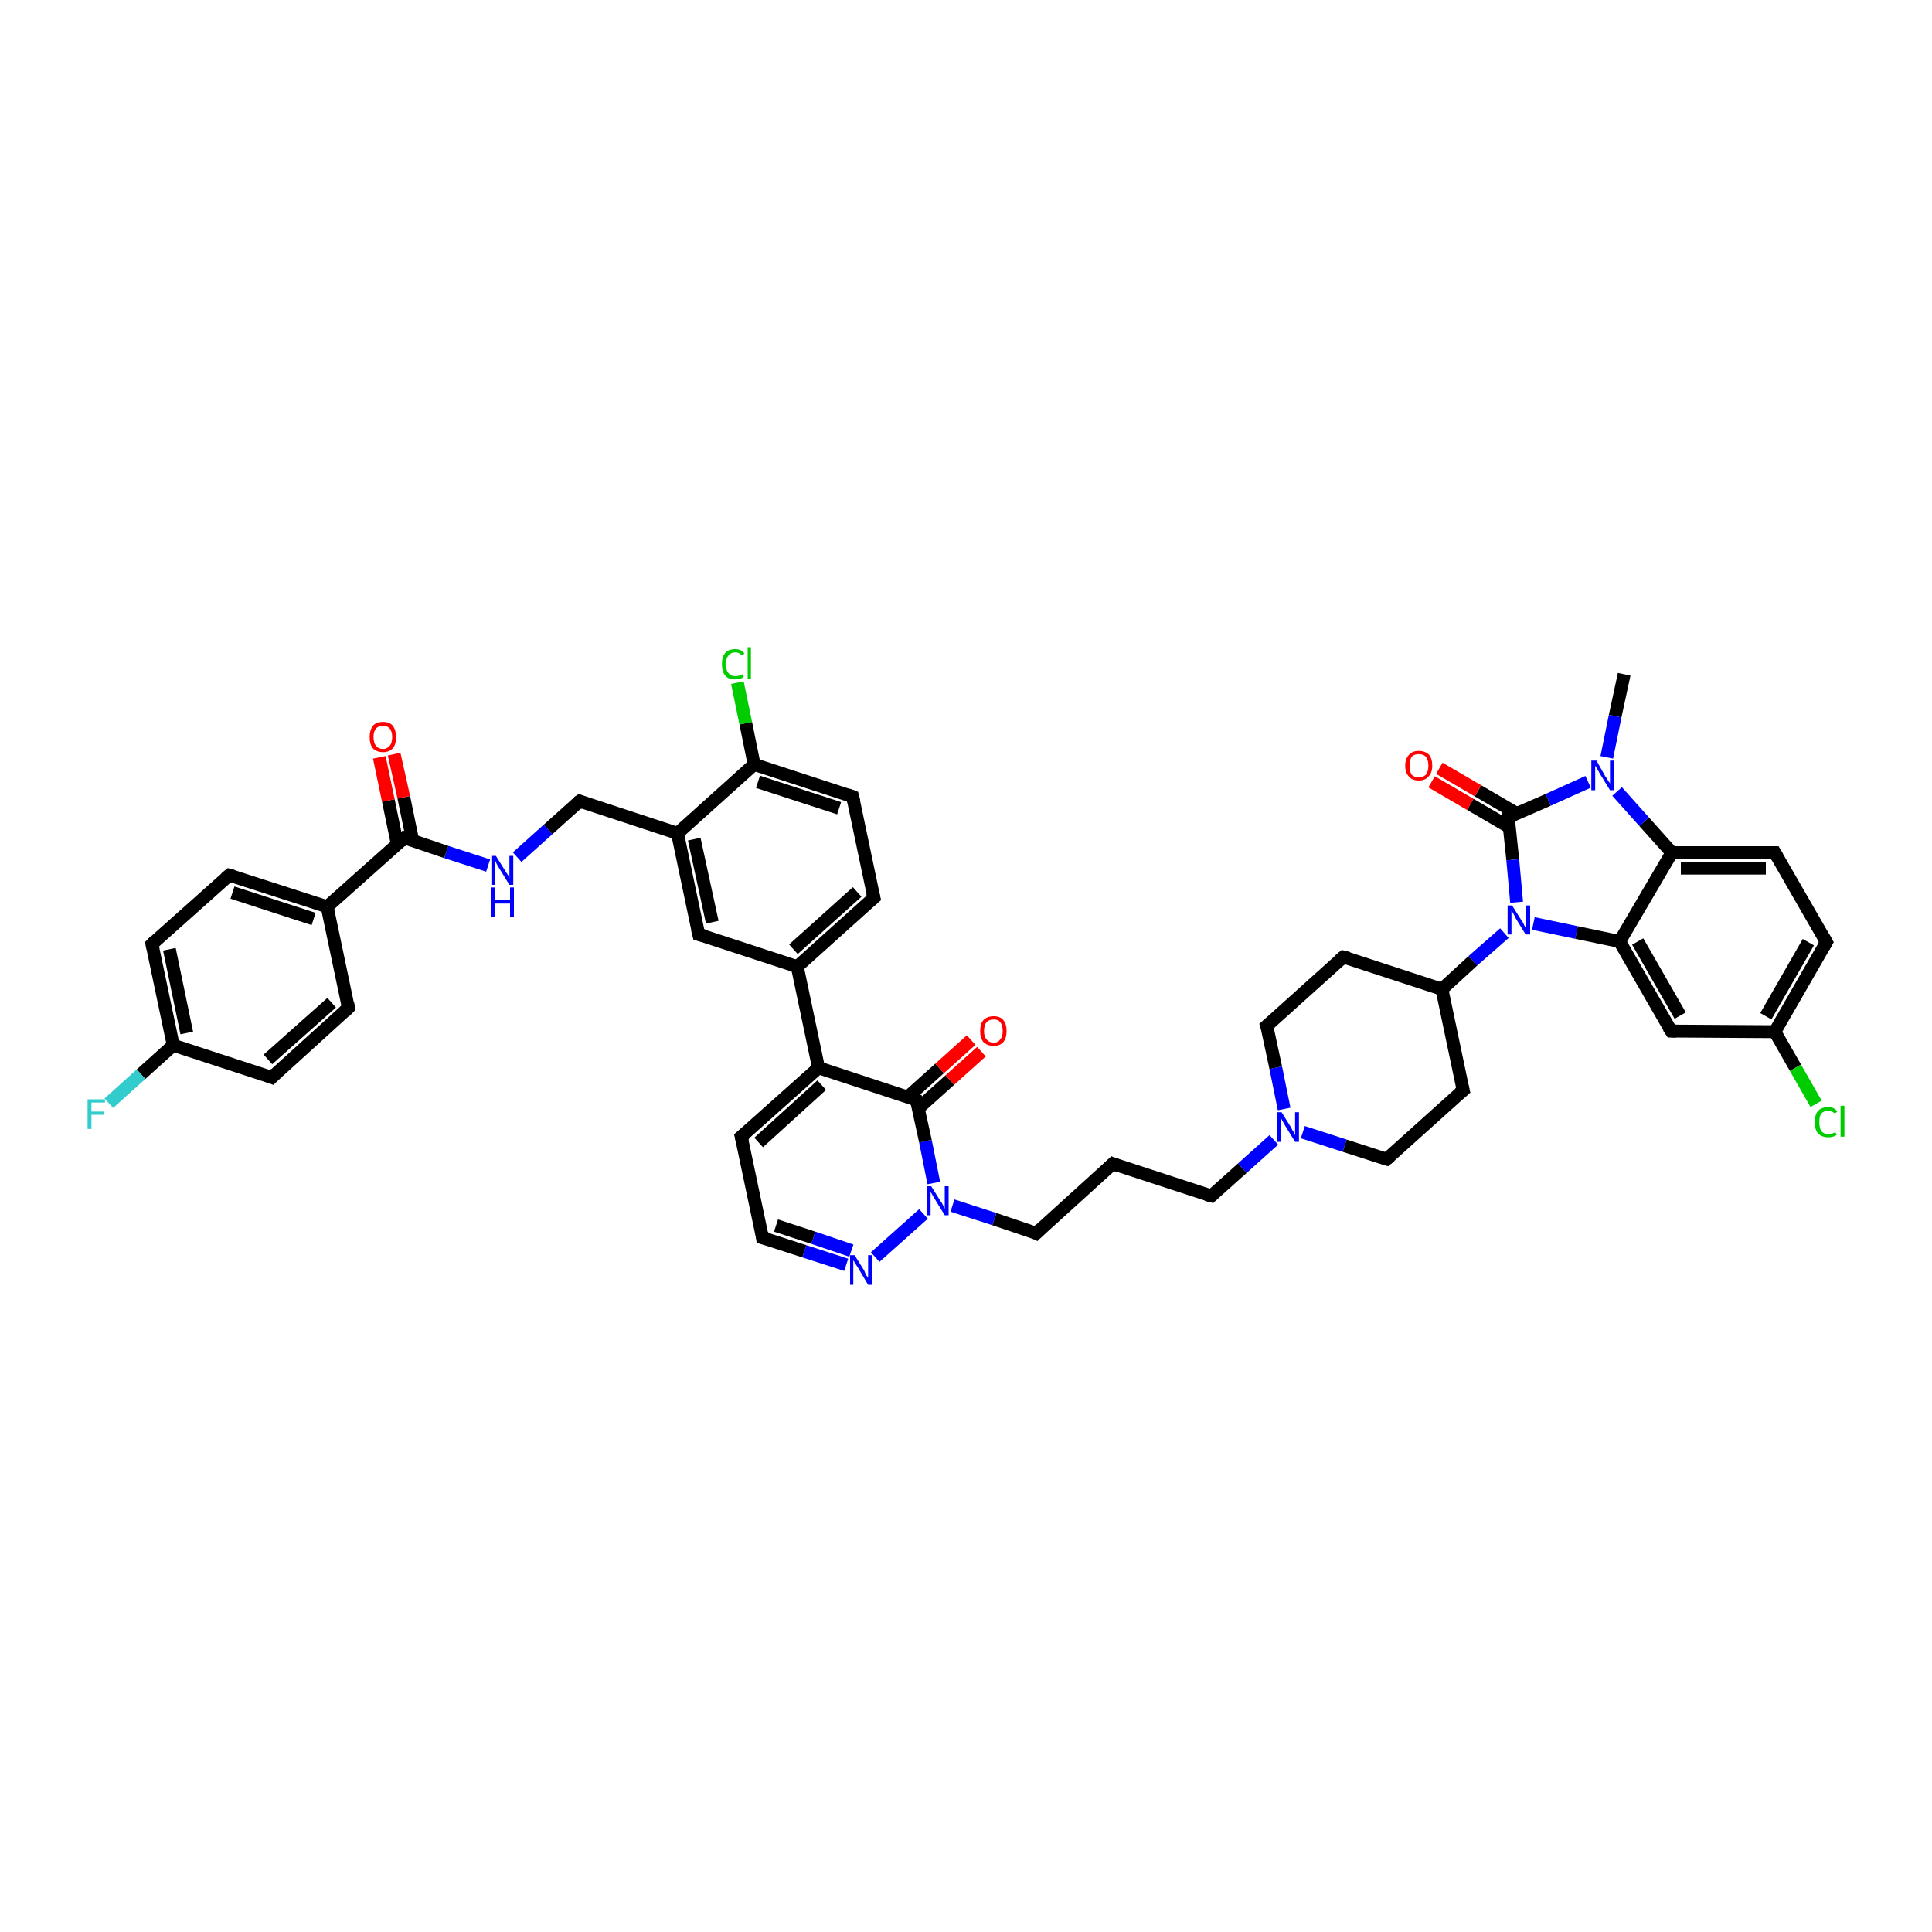 <?xml version='1.0' encoding='iso-8859-1'?>
<svg version='1.1' baseProfile='full'
              xmlns='http://www.w3.org/2000/svg'
                      xmlns:rdkit='http://www.rdkit.org/xml'
                      xmlns:xlink='http://www.w3.org/1999/xlink'
                  xml:space='preserve'
width='300px' height='300px' viewBox='0 0 300 300'>
<!-- END OF HEADER -->
<rect style='opacity:1.0;fill:#FFFFFF;stroke:none' width='300.0' height='300.0' x='0.0' y='0.0'> </rect>
<path class='bond-0 atom-0 atom-1' d='M 252.2,104.7 L 250.8,111.2' style='fill:none;fill-rule:evenodd;stroke:#000000;stroke-width:2.0px;stroke-linecap:butt;stroke-linejoin:miter;stroke-opacity:1' />
<path class='bond-0 atom-0 atom-1' d='M 250.8,111.2 L 249.5,117.6' style='fill:none;fill-rule:evenodd;stroke:#0000FF;stroke-width:2.0px;stroke-linecap:butt;stroke-linejoin:miter;stroke-opacity:1' />
<path class='bond-1 atom-1 atom-2' d='M 246.6,121.4 L 240.4,124.2' style='fill:none;fill-rule:evenodd;stroke:#0000FF;stroke-width:2.0px;stroke-linecap:butt;stroke-linejoin:miter;stroke-opacity:1' />
<path class='bond-1 atom-1 atom-2' d='M 240.4,124.2 L 234.2,126.9' style='fill:none;fill-rule:evenodd;stroke:#000000;stroke-width:2.0px;stroke-linecap:butt;stroke-linejoin:miter;stroke-opacity:1' />
<path class='bond-2 atom-2 atom-3' d='M 235.5,126.3 L 229.5,122.8' style='fill:none;fill-rule:evenodd;stroke:#000000;stroke-width:2.0px;stroke-linecap:butt;stroke-linejoin:miter;stroke-opacity:1' />
<path class='bond-2 atom-2 atom-3' d='M 229.5,122.8 L 223.5,119.3' style='fill:none;fill-rule:evenodd;stroke:#FF0000;stroke-width:2.0px;stroke-linecap:butt;stroke-linejoin:miter;stroke-opacity:1' />
<path class='bond-2 atom-2 atom-3' d='M 234.3,128.4 L 228.3,124.9' style='fill:none;fill-rule:evenodd;stroke:#000000;stroke-width:2.0px;stroke-linecap:butt;stroke-linejoin:miter;stroke-opacity:1' />
<path class='bond-2 atom-2 atom-3' d='M 228.3,124.9 L 222.3,121.4' style='fill:none;fill-rule:evenodd;stroke:#FF0000;stroke-width:2.0px;stroke-linecap:butt;stroke-linejoin:miter;stroke-opacity:1' />
<path class='bond-3 atom-2 atom-4' d='M 234.2,126.9 L 234.9,133.5' style='fill:none;fill-rule:evenodd;stroke:#000000;stroke-width:2.0px;stroke-linecap:butt;stroke-linejoin:miter;stroke-opacity:1' />
<path class='bond-3 atom-2 atom-4' d='M 234.9,133.5 L 235.5,140.1' style='fill:none;fill-rule:evenodd;stroke:#0000FF;stroke-width:2.0px;stroke-linecap:butt;stroke-linejoin:miter;stroke-opacity:1' />
<path class='bond-4 atom-4 atom-5' d='M 233.6,144.9 L 228.7,149.2' style='fill:none;fill-rule:evenodd;stroke:#0000FF;stroke-width:2.0px;stroke-linecap:butt;stroke-linejoin:miter;stroke-opacity:1' />
<path class='bond-4 atom-4 atom-5' d='M 228.7,149.2 L 223.9,153.6' style='fill:none;fill-rule:evenodd;stroke:#000000;stroke-width:2.0px;stroke-linecap:butt;stroke-linejoin:miter;stroke-opacity:1' />
<path class='bond-5 atom-5 atom-6' d='M 223.9,153.6 L 208.6,148.6' style='fill:none;fill-rule:evenodd;stroke:#000000;stroke-width:2.0px;stroke-linecap:butt;stroke-linejoin:miter;stroke-opacity:1' />
<path class='bond-6 atom-6 atom-7' d='M 208.6,148.6 L 196.7,159.3' style='fill:none;fill-rule:evenodd;stroke:#000000;stroke-width:2.0px;stroke-linecap:butt;stroke-linejoin:miter;stroke-opacity:1' />
<path class='bond-7 atom-7 atom-8' d='M 196.7,159.3 L 198.1,165.8' style='fill:none;fill-rule:evenodd;stroke:#000000;stroke-width:2.0px;stroke-linecap:butt;stroke-linejoin:miter;stroke-opacity:1' />
<path class='bond-7 atom-7 atom-8' d='M 198.1,165.8 L 199.4,172.2' style='fill:none;fill-rule:evenodd;stroke:#0000FF;stroke-width:2.0px;stroke-linecap:butt;stroke-linejoin:miter;stroke-opacity:1' />
<path class='bond-8 atom-8 atom-9' d='M 202.3,175.8 L 208.8,177.9' style='fill:none;fill-rule:evenodd;stroke:#0000FF;stroke-width:2.0px;stroke-linecap:butt;stroke-linejoin:miter;stroke-opacity:1' />
<path class='bond-8 atom-8 atom-9' d='M 208.8,177.9 L 215.3,180.0' style='fill:none;fill-rule:evenodd;stroke:#000000;stroke-width:2.0px;stroke-linecap:butt;stroke-linejoin:miter;stroke-opacity:1' />
<path class='bond-9 atom-9 atom-10' d='M 215.3,180.0 L 227.2,169.3' style='fill:none;fill-rule:evenodd;stroke:#000000;stroke-width:2.0px;stroke-linecap:butt;stroke-linejoin:miter;stroke-opacity:1' />
<path class='bond-10 atom-8 atom-11' d='M 197.8,177.0 L 192.9,181.4' style='fill:none;fill-rule:evenodd;stroke:#0000FF;stroke-width:2.0px;stroke-linecap:butt;stroke-linejoin:miter;stroke-opacity:1' />
<path class='bond-10 atom-8 atom-11' d='M 192.9,181.4 L 188.1,185.7' style='fill:none;fill-rule:evenodd;stroke:#000000;stroke-width:2.0px;stroke-linecap:butt;stroke-linejoin:miter;stroke-opacity:1' />
<path class='bond-11 atom-11 atom-12' d='M 188.1,185.7 L 172.8,180.7' style='fill:none;fill-rule:evenodd;stroke:#000000;stroke-width:2.0px;stroke-linecap:butt;stroke-linejoin:miter;stroke-opacity:1' />
<path class='bond-12 atom-12 atom-13' d='M 172.8,180.7 L 160.9,191.5' style='fill:none;fill-rule:evenodd;stroke:#000000;stroke-width:2.0px;stroke-linecap:butt;stroke-linejoin:miter;stroke-opacity:1' />
<path class='bond-13 atom-13 atom-14' d='M 160.9,191.5 L 154.4,189.3' style='fill:none;fill-rule:evenodd;stroke:#000000;stroke-width:2.0px;stroke-linecap:butt;stroke-linejoin:miter;stroke-opacity:1' />
<path class='bond-13 atom-13 atom-14' d='M 154.4,189.3 L 147.9,187.2' style='fill:none;fill-rule:evenodd;stroke:#0000FF;stroke-width:2.0px;stroke-linecap:butt;stroke-linejoin:miter;stroke-opacity:1' />
<path class='bond-14 atom-14 atom-15' d='M 145.0,183.7 L 143.7,177.2' style='fill:none;fill-rule:evenodd;stroke:#0000FF;stroke-width:2.0px;stroke-linecap:butt;stroke-linejoin:miter;stroke-opacity:1' />
<path class='bond-14 atom-14 atom-15' d='M 143.7,177.2 L 142.3,170.8' style='fill:none;fill-rule:evenodd;stroke:#000000;stroke-width:2.0px;stroke-linecap:butt;stroke-linejoin:miter;stroke-opacity:1' />
<path class='bond-15 atom-15 atom-16' d='M 142.3,170.8 L 127.1,165.8' style='fill:none;fill-rule:evenodd;stroke:#000000;stroke-width:2.0px;stroke-linecap:butt;stroke-linejoin:miter;stroke-opacity:1' />
<path class='bond-16 atom-16 atom-17' d='M 127.1,165.8 L 115.1,176.5' style='fill:none;fill-rule:evenodd;stroke:#000000;stroke-width:2.0px;stroke-linecap:butt;stroke-linejoin:miter;stroke-opacity:1' />
<path class='bond-16 atom-16 atom-17' d='M 127.6,168.5 L 117.8,177.4' style='fill:none;fill-rule:evenodd;stroke:#000000;stroke-width:2.0px;stroke-linecap:butt;stroke-linejoin:miter;stroke-opacity:1' />
<path class='bond-17 atom-17 atom-18' d='M 115.1,176.5 L 118.4,192.2' style='fill:none;fill-rule:evenodd;stroke:#000000;stroke-width:2.0px;stroke-linecap:butt;stroke-linejoin:miter;stroke-opacity:1' />
<path class='bond-18 atom-18 atom-19' d='M 118.4,192.2 L 124.9,194.3' style='fill:none;fill-rule:evenodd;stroke:#000000;stroke-width:2.0px;stroke-linecap:butt;stroke-linejoin:miter;stroke-opacity:1' />
<path class='bond-18 atom-18 atom-19' d='M 124.9,194.3 L 131.4,196.4' style='fill:none;fill-rule:evenodd;stroke:#0000FF;stroke-width:2.0px;stroke-linecap:butt;stroke-linejoin:miter;stroke-opacity:1' />
<path class='bond-18 atom-18 atom-19' d='M 120.5,190.3 L 126.3,192.2' style='fill:none;fill-rule:evenodd;stroke:#000000;stroke-width:2.0px;stroke-linecap:butt;stroke-linejoin:miter;stroke-opacity:1' />
<path class='bond-18 atom-18 atom-19' d='M 126.3,192.2 L 132.2,194.2' style='fill:none;fill-rule:evenodd;stroke:#0000FF;stroke-width:2.0px;stroke-linecap:butt;stroke-linejoin:miter;stroke-opacity:1' />
<path class='bond-19 atom-16 atom-20' d='M 127.1,165.8 L 123.8,150.1' style='fill:none;fill-rule:evenodd;stroke:#000000;stroke-width:2.0px;stroke-linecap:butt;stroke-linejoin:miter;stroke-opacity:1' />
<path class='bond-20 atom-20 atom-21' d='M 123.8,150.1 L 135.7,139.4' style='fill:none;fill-rule:evenodd;stroke:#000000;stroke-width:2.0px;stroke-linecap:butt;stroke-linejoin:miter;stroke-opacity:1' />
<path class='bond-20 atom-20 atom-21' d='M 123.2,147.4 L 133.1,138.5' style='fill:none;fill-rule:evenodd;stroke:#000000;stroke-width:2.0px;stroke-linecap:butt;stroke-linejoin:miter;stroke-opacity:1' />
<path class='bond-21 atom-21 atom-22' d='M 135.7,139.4 L 132.4,123.7' style='fill:none;fill-rule:evenodd;stroke:#000000;stroke-width:2.0px;stroke-linecap:butt;stroke-linejoin:miter;stroke-opacity:1' />
<path class='bond-22 atom-22 atom-23' d='M 132.4,123.7 L 117.1,118.7' style='fill:none;fill-rule:evenodd;stroke:#000000;stroke-width:2.0px;stroke-linecap:butt;stroke-linejoin:miter;stroke-opacity:1' />
<path class='bond-22 atom-22 atom-23' d='M 130.3,125.5 L 117.7,121.4' style='fill:none;fill-rule:evenodd;stroke:#000000;stroke-width:2.0px;stroke-linecap:butt;stroke-linejoin:miter;stroke-opacity:1' />
<path class='bond-23 atom-23 atom-24' d='M 117.1,118.7 L 115.8,112.3' style='fill:none;fill-rule:evenodd;stroke:#000000;stroke-width:2.0px;stroke-linecap:butt;stroke-linejoin:miter;stroke-opacity:1' />
<path class='bond-23 atom-23 atom-24' d='M 115.8,112.3 L 114.5,106.0' style='fill:none;fill-rule:evenodd;stroke:#00CC00;stroke-width:2.0px;stroke-linecap:butt;stroke-linejoin:miter;stroke-opacity:1' />
<path class='bond-24 atom-23 atom-25' d='M 117.1,118.7 L 105.2,129.4' style='fill:none;fill-rule:evenodd;stroke:#000000;stroke-width:2.0px;stroke-linecap:butt;stroke-linejoin:miter;stroke-opacity:1' />
<path class='bond-25 atom-25 atom-26' d='M 105.2,129.4 L 90.0,124.4' style='fill:none;fill-rule:evenodd;stroke:#000000;stroke-width:2.0px;stroke-linecap:butt;stroke-linejoin:miter;stroke-opacity:1' />
<path class='bond-26 atom-26 atom-27' d='M 90.0,124.4 L 85.1,128.8' style='fill:none;fill-rule:evenodd;stroke:#000000;stroke-width:2.0px;stroke-linecap:butt;stroke-linejoin:miter;stroke-opacity:1' />
<path class='bond-26 atom-26 atom-27' d='M 85.1,128.8 L 80.3,133.1' style='fill:none;fill-rule:evenodd;stroke:#0000FF;stroke-width:2.0px;stroke-linecap:butt;stroke-linejoin:miter;stroke-opacity:1' />
<path class='bond-27 atom-27 atom-28' d='M 75.8,134.4 L 69.3,132.3' style='fill:none;fill-rule:evenodd;stroke:#0000FF;stroke-width:2.0px;stroke-linecap:butt;stroke-linejoin:miter;stroke-opacity:1' />
<path class='bond-27 atom-27 atom-28' d='M 69.3,132.3 L 62.8,130.1' style='fill:none;fill-rule:evenodd;stroke:#000000;stroke-width:2.0px;stroke-linecap:butt;stroke-linejoin:miter;stroke-opacity:1' />
<path class='bond-28 atom-28 atom-29' d='M 64.1,130.6 L 62.7,123.8' style='fill:none;fill-rule:evenodd;stroke:#000000;stroke-width:2.0px;stroke-linecap:butt;stroke-linejoin:miter;stroke-opacity:1' />
<path class='bond-28 atom-28 atom-29' d='M 62.7,123.8 L 61.2,117.1' style='fill:none;fill-rule:evenodd;stroke:#FF0000;stroke-width:2.0px;stroke-linecap:butt;stroke-linejoin:miter;stroke-opacity:1' />
<path class='bond-28 atom-28 atom-29' d='M 61.7,131.1 L 60.3,124.3' style='fill:none;fill-rule:evenodd;stroke:#000000;stroke-width:2.0px;stroke-linecap:butt;stroke-linejoin:miter;stroke-opacity:1' />
<path class='bond-28 atom-28 atom-29' d='M 60.3,124.3 L 58.9,117.6' style='fill:none;fill-rule:evenodd;stroke:#FF0000;stroke-width:2.0px;stroke-linecap:butt;stroke-linejoin:miter;stroke-opacity:1' />
<path class='bond-29 atom-28 atom-30' d='M 62.8,130.1 L 50.8,140.8' style='fill:none;fill-rule:evenodd;stroke:#000000;stroke-width:2.0px;stroke-linecap:butt;stroke-linejoin:miter;stroke-opacity:1' />
<path class='bond-30 atom-30 atom-31' d='M 50.8,140.8 L 35.6,135.9' style='fill:none;fill-rule:evenodd;stroke:#000000;stroke-width:2.0px;stroke-linecap:butt;stroke-linejoin:miter;stroke-opacity:1' />
<path class='bond-30 atom-30 atom-31' d='M 48.7,142.7 L 36.1,138.6' style='fill:none;fill-rule:evenodd;stroke:#000000;stroke-width:2.0px;stroke-linecap:butt;stroke-linejoin:miter;stroke-opacity:1' />
<path class='bond-31 atom-31 atom-32' d='M 35.6,135.9 L 23.6,146.6' style='fill:none;fill-rule:evenodd;stroke:#000000;stroke-width:2.0px;stroke-linecap:butt;stroke-linejoin:miter;stroke-opacity:1' />
<path class='bond-32 atom-32 atom-33' d='M 23.6,146.6 L 26.9,162.3' style='fill:none;fill-rule:evenodd;stroke:#000000;stroke-width:2.0px;stroke-linecap:butt;stroke-linejoin:miter;stroke-opacity:1' />
<path class='bond-32 atom-32 atom-33' d='M 26.3,147.4 L 29.0,160.4' style='fill:none;fill-rule:evenodd;stroke:#000000;stroke-width:2.0px;stroke-linecap:butt;stroke-linejoin:miter;stroke-opacity:1' />
<path class='bond-33 atom-33 atom-34' d='M 26.9,162.3 L 42.2,167.3' style='fill:none;fill-rule:evenodd;stroke:#000000;stroke-width:2.0px;stroke-linecap:butt;stroke-linejoin:miter;stroke-opacity:1' />
<path class='bond-34 atom-34 atom-35' d='M 42.2,167.3 L 54.1,156.5' style='fill:none;fill-rule:evenodd;stroke:#000000;stroke-width:2.0px;stroke-linecap:butt;stroke-linejoin:miter;stroke-opacity:1' />
<path class='bond-34 atom-34 atom-35' d='M 41.6,164.5 L 51.5,155.7' style='fill:none;fill-rule:evenodd;stroke:#000000;stroke-width:2.0px;stroke-linecap:butt;stroke-linejoin:miter;stroke-opacity:1' />
<path class='bond-35 atom-33 atom-36' d='M 26.9,162.3 L 21.9,166.8' style='fill:none;fill-rule:evenodd;stroke:#000000;stroke-width:2.0px;stroke-linecap:butt;stroke-linejoin:miter;stroke-opacity:1' />
<path class='bond-35 atom-33 atom-36' d='M 21.9,166.8 L 16.9,171.3' style='fill:none;fill-rule:evenodd;stroke:#33CCCC;stroke-width:2.0px;stroke-linecap:butt;stroke-linejoin:miter;stroke-opacity:1' />
<path class='bond-36 atom-25 atom-37' d='M 105.2,129.4 L 108.5,145.1' style='fill:none;fill-rule:evenodd;stroke:#000000;stroke-width:2.0px;stroke-linecap:butt;stroke-linejoin:miter;stroke-opacity:1' />
<path class='bond-36 atom-25 atom-37' d='M 107.8,130.3 L 110.6,143.2' style='fill:none;fill-rule:evenodd;stroke:#000000;stroke-width:2.0px;stroke-linecap:butt;stroke-linejoin:miter;stroke-opacity:1' />
<path class='bond-37 atom-15 atom-38' d='M 142.6,172.1 L 147.5,167.7' style='fill:none;fill-rule:evenodd;stroke:#000000;stroke-width:2.0px;stroke-linecap:butt;stroke-linejoin:miter;stroke-opacity:1' />
<path class='bond-37 atom-15 atom-38' d='M 147.5,167.7 L 152.4,163.3' style='fill:none;fill-rule:evenodd;stroke:#FF0000;stroke-width:2.0px;stroke-linecap:butt;stroke-linejoin:miter;stroke-opacity:1' />
<path class='bond-37 atom-15 atom-38' d='M 141.0,170.3 L 145.9,165.9' style='fill:none;fill-rule:evenodd;stroke:#000000;stroke-width:2.0px;stroke-linecap:butt;stroke-linejoin:miter;stroke-opacity:1' />
<path class='bond-37 atom-15 atom-38' d='M 145.9,165.9 L 150.8,161.5' style='fill:none;fill-rule:evenodd;stroke:#FF0000;stroke-width:2.0px;stroke-linecap:butt;stroke-linejoin:miter;stroke-opacity:1' />
<path class='bond-38 atom-4 atom-39' d='M 238.1,143.4 L 244.8,144.8' style='fill:none;fill-rule:evenodd;stroke:#0000FF;stroke-width:2.0px;stroke-linecap:butt;stroke-linejoin:miter;stroke-opacity:1' />
<path class='bond-38 atom-4 atom-39' d='M 244.8,144.8 L 251.5,146.2' style='fill:none;fill-rule:evenodd;stroke:#000000;stroke-width:2.0px;stroke-linecap:butt;stroke-linejoin:miter;stroke-opacity:1' />
<path class='bond-39 atom-39 atom-40' d='M 251.5,146.2 L 259.5,160.1' style='fill:none;fill-rule:evenodd;stroke:#000000;stroke-width:2.0px;stroke-linecap:butt;stroke-linejoin:miter;stroke-opacity:1' />
<path class='bond-39 atom-39 atom-40' d='M 254.3,146.2 L 260.9,157.7' style='fill:none;fill-rule:evenodd;stroke:#000000;stroke-width:2.0px;stroke-linecap:butt;stroke-linejoin:miter;stroke-opacity:1' />
<path class='bond-40 atom-40 atom-41' d='M 259.5,160.1 L 275.6,160.2' style='fill:none;fill-rule:evenodd;stroke:#000000;stroke-width:2.0px;stroke-linecap:butt;stroke-linejoin:miter;stroke-opacity:1' />
<path class='bond-41 atom-41 atom-42' d='M 275.6,160.2 L 278.8,165.8' style='fill:none;fill-rule:evenodd;stroke:#000000;stroke-width:2.0px;stroke-linecap:butt;stroke-linejoin:miter;stroke-opacity:1' />
<path class='bond-41 atom-41 atom-42' d='M 278.8,165.8 L 282.0,171.4' style='fill:none;fill-rule:evenodd;stroke:#00CC00;stroke-width:2.0px;stroke-linecap:butt;stroke-linejoin:miter;stroke-opacity:1' />
<path class='bond-42 atom-41 atom-43' d='M 275.6,160.2 L 283.6,146.3' style='fill:none;fill-rule:evenodd;stroke:#000000;stroke-width:2.0px;stroke-linecap:butt;stroke-linejoin:miter;stroke-opacity:1' />
<path class='bond-42 atom-41 atom-43' d='M 274.2,157.8 L 280.8,146.3' style='fill:none;fill-rule:evenodd;stroke:#000000;stroke-width:2.0px;stroke-linecap:butt;stroke-linejoin:miter;stroke-opacity:1' />
<path class='bond-43 atom-43 atom-44' d='M 283.6,146.3 L 275.6,132.4' style='fill:none;fill-rule:evenodd;stroke:#000000;stroke-width:2.0px;stroke-linecap:butt;stroke-linejoin:miter;stroke-opacity:1' />
<path class='bond-44 atom-44 atom-45' d='M 275.6,132.4 L 259.6,132.4' style='fill:none;fill-rule:evenodd;stroke:#000000;stroke-width:2.0px;stroke-linecap:butt;stroke-linejoin:miter;stroke-opacity:1' />
<path class='bond-44 atom-44 atom-45' d='M 274.2,134.8 L 261.0,134.8' style='fill:none;fill-rule:evenodd;stroke:#000000;stroke-width:2.0px;stroke-linecap:butt;stroke-linejoin:miter;stroke-opacity:1' />
<path class='bond-45 atom-10 atom-5' d='M 227.2,169.3 L 223.9,153.6' style='fill:none;fill-rule:evenodd;stroke:#000000;stroke-width:2.0px;stroke-linecap:butt;stroke-linejoin:miter;stroke-opacity:1' />
<path class='bond-46 atom-19 atom-14' d='M 135.9,195.2 L 143.4,188.5' style='fill:none;fill-rule:evenodd;stroke:#0000FF;stroke-width:2.0px;stroke-linecap:butt;stroke-linejoin:miter;stroke-opacity:1' />
<path class='bond-47 atom-35 atom-30' d='M 54.1,156.5 L 50.8,140.8' style='fill:none;fill-rule:evenodd;stroke:#000000;stroke-width:2.0px;stroke-linecap:butt;stroke-linejoin:miter;stroke-opacity:1' />
<path class='bond-48 atom-37 atom-20' d='M 108.5,145.1 L 123.8,150.1' style='fill:none;fill-rule:evenodd;stroke:#000000;stroke-width:2.0px;stroke-linecap:butt;stroke-linejoin:miter;stroke-opacity:1' />
<path class='bond-49 atom-45 atom-1' d='M 259.6,132.4 L 255.3,127.6' style='fill:none;fill-rule:evenodd;stroke:#000000;stroke-width:2.0px;stroke-linecap:butt;stroke-linejoin:miter;stroke-opacity:1' />
<path class='bond-49 atom-45 atom-1' d='M 255.3,127.6 L 251.1,122.9' style='fill:none;fill-rule:evenodd;stroke:#0000FF;stroke-width:2.0px;stroke-linecap:butt;stroke-linejoin:miter;stroke-opacity:1' />
<path class='bond-50 atom-45 atom-39' d='M 259.6,132.4 L 251.5,146.2' style='fill:none;fill-rule:evenodd;stroke:#000000;stroke-width:2.0px;stroke-linecap:butt;stroke-linejoin:miter;stroke-opacity:1' />
<path d='M 234.5,126.8 L 234.2,126.9 L 234.2,127.2' style='fill:none;stroke:#000000;stroke-width:2.0px;stroke-linecap:butt;stroke-linejoin:miter;stroke-opacity:1;' />
<path d='M 209.4,148.8 L 208.6,148.6 L 208.0,149.1' style='fill:none;stroke:#000000;stroke-width:2.0px;stroke-linecap:butt;stroke-linejoin:miter;stroke-opacity:1;' />
<path d='M 197.3,158.8 L 196.7,159.3 L 196.8,159.6' style='fill:none;stroke:#000000;stroke-width:2.0px;stroke-linecap:butt;stroke-linejoin:miter;stroke-opacity:1;' />
<path d='M 214.9,179.9 L 215.3,180.0 L 215.9,179.5' style='fill:none;stroke:#000000;stroke-width:2.0px;stroke-linecap:butt;stroke-linejoin:miter;stroke-opacity:1;' />
<path d='M 226.6,169.8 L 227.2,169.3 L 227.0,168.5' style='fill:none;stroke:#000000;stroke-width:2.0px;stroke-linecap:butt;stroke-linejoin:miter;stroke-opacity:1;' />
<path d='M 188.3,185.5 L 188.1,185.7 L 187.3,185.5' style='fill:none;stroke:#000000;stroke-width:2.0px;stroke-linecap:butt;stroke-linejoin:miter;stroke-opacity:1;' />
<path d='M 173.6,181.0 L 172.8,180.7 L 172.2,181.3' style='fill:none;stroke:#000000;stroke-width:2.0px;stroke-linecap:butt;stroke-linejoin:miter;stroke-opacity:1;' />
<path d='M 161.5,190.9 L 160.9,191.5 L 160.5,191.3' style='fill:none;stroke:#000000;stroke-width:2.0px;stroke-linecap:butt;stroke-linejoin:miter;stroke-opacity:1;' />
<path d='M 142.4,171.1 L 142.3,170.8 L 141.6,170.5' style='fill:none;stroke:#000000;stroke-width:2.0px;stroke-linecap:butt;stroke-linejoin:miter;stroke-opacity:1;' />
<path d='M 115.7,176.0 L 115.1,176.5 L 115.3,177.3' style='fill:none;stroke:#000000;stroke-width:2.0px;stroke-linecap:butt;stroke-linejoin:miter;stroke-opacity:1;' />
<path d='M 118.3,191.4 L 118.4,192.2 L 118.8,192.3' style='fill:none;stroke:#000000;stroke-width:2.0px;stroke-linecap:butt;stroke-linejoin:miter;stroke-opacity:1;' />
<path d='M 135.1,139.9 L 135.7,139.4 L 135.5,138.6' style='fill:none;stroke:#000000;stroke-width:2.0px;stroke-linecap:butt;stroke-linejoin:miter;stroke-opacity:1;' />
<path d='M 132.6,124.5 L 132.4,123.7 L 131.6,123.4' style='fill:none;stroke:#000000;stroke-width:2.0px;stroke-linecap:butt;stroke-linejoin:miter;stroke-opacity:1;' />
<path d='M 90.7,124.7 L 90.0,124.4 L 89.7,124.6' style='fill:none;stroke:#000000;stroke-width:2.0px;stroke-linecap:butt;stroke-linejoin:miter;stroke-opacity:1;' />
<path d='M 63.1,130.2 L 62.8,130.1 L 62.2,130.7' style='fill:none;stroke:#000000;stroke-width:2.0px;stroke-linecap:butt;stroke-linejoin:miter;stroke-opacity:1;' />
<path d='M 36.3,136.1 L 35.6,135.9 L 35.0,136.4' style='fill:none;stroke:#000000;stroke-width:2.0px;stroke-linecap:butt;stroke-linejoin:miter;stroke-opacity:1;' />
<path d='M 24.2,146.0 L 23.6,146.6 L 23.8,147.4' style='fill:none;stroke:#000000;stroke-width:2.0px;stroke-linecap:butt;stroke-linejoin:miter;stroke-opacity:1;' />
<path d='M 41.4,167.0 L 42.2,167.3 L 42.8,166.7' style='fill:none;stroke:#000000;stroke-width:2.0px;stroke-linecap:butt;stroke-linejoin:miter;stroke-opacity:1;' />
<path d='M 53.5,157.1 L 54.1,156.5 L 54.0,155.8' style='fill:none;stroke:#000000;stroke-width:2.0px;stroke-linecap:butt;stroke-linejoin:miter;stroke-opacity:1;' />
<path d='M 108.3,144.3 L 108.5,145.1 L 109.3,145.3' style='fill:none;stroke:#000000;stroke-width:2.0px;stroke-linecap:butt;stroke-linejoin:miter;stroke-opacity:1;' />
<path d='M 259.1,159.5 L 259.5,160.1 L 260.3,160.1' style='fill:none;stroke:#000000;stroke-width:2.0px;stroke-linecap:butt;stroke-linejoin:miter;stroke-opacity:1;' />
<path d='M 283.2,147.0 L 283.6,146.3 L 283.2,145.6' style='fill:none;stroke:#000000;stroke-width:2.0px;stroke-linecap:butt;stroke-linejoin:miter;stroke-opacity:1;' />
<path d='M 276.0,133.1 L 275.6,132.4 L 274.8,132.4' style='fill:none;stroke:#000000;stroke-width:2.0px;stroke-linecap:butt;stroke-linejoin:miter;stroke-opacity:1;' />
<path class='atom-1' d='M 247.9 118.1
L 249.3 120.6
Q 249.5 120.8, 249.7 121.2
Q 250.0 121.6, 250.0 121.7
L 250.0 118.1
L 250.6 118.1
L 250.6 122.7
L 250.0 122.7
L 248.4 120.1
Q 248.2 119.7, 248.0 119.4
Q 247.8 119.0, 247.7 118.9
L 247.7 122.7
L 247.1 122.7
L 247.1 118.1
L 247.9 118.1
' fill='#0000FF'/>
<path class='atom-3' d='M 218.2 118.9
Q 218.2 117.8, 218.8 117.2
Q 219.3 116.6, 220.3 116.6
Q 221.3 116.6, 221.9 117.2
Q 222.4 117.8, 222.4 118.9
Q 222.4 120.0, 221.8 120.6
Q 221.3 121.2, 220.3 121.2
Q 219.3 121.2, 218.8 120.6
Q 218.2 120.0, 218.2 118.9
M 220.3 120.7
Q 221.0 120.7, 221.4 120.3
Q 221.8 119.8, 221.8 118.9
Q 221.8 118.0, 221.4 117.5
Q 221.0 117.1, 220.3 117.1
Q 219.6 117.1, 219.2 117.5
Q 218.9 118.0, 218.9 118.9
Q 218.9 119.8, 219.2 120.3
Q 219.6 120.7, 220.3 120.7
' fill='#FF0000'/>
<path class='atom-4' d='M 234.8 140.6
L 236.3 143.0
Q 236.5 143.2, 236.7 143.7
Q 236.9 144.1, 237.0 144.1
L 237.0 140.6
L 237.6 140.6
L 237.6 145.1
L 236.9 145.1
L 235.3 142.5
Q 235.2 142.2, 235.0 141.9
Q 234.8 141.5, 234.7 141.4
L 234.7 145.1
L 234.1 145.1
L 234.1 140.6
L 234.8 140.6
' fill='#0000FF'/>
<path class='atom-8' d='M 199.0 172.7
L 200.5 175.1
Q 200.6 175.4, 200.9 175.8
Q 201.1 176.2, 201.1 176.3
L 201.1 172.7
L 201.7 172.7
L 201.7 177.3
L 201.1 177.3
L 199.5 174.7
Q 199.3 174.3, 199.1 174.0
Q 198.9 173.6, 198.9 173.5
L 198.9 177.3
L 198.3 177.3
L 198.3 172.7
L 199.0 172.7
' fill='#0000FF'/>
<path class='atom-14' d='M 144.6 184.2
L 146.1 186.6
Q 146.3 186.8, 146.5 187.3
Q 146.7 187.7, 146.7 187.7
L 146.7 184.2
L 147.3 184.2
L 147.3 188.7
L 146.7 188.7
L 145.1 186.1
Q 144.9 185.8, 144.7 185.4
Q 144.5 185.1, 144.5 185.0
L 144.5 188.7
L 143.9 188.7
L 143.9 184.2
L 144.6 184.2
' fill='#0000FF'/>
<path class='atom-19' d='M 132.7 194.9
L 134.2 197.3
Q 134.3 197.6, 134.5 198.0
Q 134.8 198.4, 134.8 198.4
L 134.8 194.9
L 135.4 194.9
L 135.4 199.5
L 134.8 199.5
L 133.2 196.8
Q 133.0 196.5, 132.8 196.2
Q 132.6 195.8, 132.5 195.7
L 132.5 199.5
L 132.0 199.5
L 132.0 194.9
L 132.7 194.9
' fill='#0000FF'/>
<path class='atom-24' d='M 112.1 103.1
Q 112.1 102.0, 112.6 101.4
Q 113.1 100.8, 114.2 100.8
Q 115.1 100.8, 115.6 101.5
L 115.2 101.8
Q 114.8 101.3, 114.2 101.3
Q 113.5 101.3, 113.1 101.8
Q 112.7 102.3, 112.7 103.1
Q 112.7 104.0, 113.1 104.5
Q 113.5 105.0, 114.2 105.0
Q 114.7 105.0, 115.3 104.7
L 115.5 105.1
Q 115.3 105.3, 114.9 105.4
Q 114.5 105.5, 114.1 105.5
Q 113.1 105.5, 112.6 104.9
Q 112.1 104.3, 112.1 103.1
' fill='#00CC00'/>
<path class='atom-24' d='M 116.1 100.5
L 116.6 100.5
L 116.6 105.4
L 116.1 105.4
L 116.1 100.5
' fill='#00CC00'/>
<path class='atom-27' d='M 77.0 132.9
L 78.5 135.3
Q 78.6 135.5, 78.9 135.9
Q 79.1 136.4, 79.1 136.4
L 79.1 132.9
L 79.7 132.9
L 79.7 137.4
L 79.1 137.4
L 77.5 134.8
Q 77.3 134.5, 77.1 134.1
Q 76.9 133.7, 76.9 133.6
L 76.9 137.4
L 76.3 137.4
L 76.3 132.9
L 77.0 132.9
' fill='#0000FF'/>
<path class='atom-27' d='M 76.2 137.8
L 76.8 137.8
L 76.8 139.8
L 79.2 139.8
L 79.2 137.8
L 79.8 137.8
L 79.8 142.4
L 79.2 142.4
L 79.2 140.3
L 76.8 140.3
L 76.8 142.4
L 76.2 142.4
L 76.2 137.8
' fill='#0000FF'/>
<path class='atom-29' d='M 57.4 114.4
Q 57.4 113.4, 57.9 112.7
Q 58.4 112.1, 59.5 112.1
Q 60.5 112.1, 61.0 112.7
Q 61.5 113.4, 61.5 114.4
Q 61.5 115.6, 61.0 116.2
Q 60.4 116.8, 59.5 116.8
Q 58.5 116.8, 57.9 116.2
Q 57.4 115.6, 57.4 114.4
M 59.5 116.3
Q 60.1 116.3, 60.5 115.8
Q 60.9 115.4, 60.9 114.4
Q 60.9 113.6, 60.5 113.1
Q 60.1 112.7, 59.5 112.7
Q 58.8 112.7, 58.4 113.1
Q 58.0 113.6, 58.0 114.4
Q 58.0 115.4, 58.4 115.8
Q 58.8 116.3, 59.5 116.3
' fill='#FF0000'/>
<path class='atom-36' d='M 13.6 170.7
L 16.3 170.7
L 16.3 171.2
L 14.2 171.2
L 14.2 172.6
L 16.1 172.6
L 16.1 173.1
L 14.2 173.1
L 14.2 175.3
L 13.6 175.3
L 13.6 170.7
' fill='#33CCCC'/>
<path class='atom-38' d='M 152.2 160.1
Q 152.2 159.0, 152.7 158.4
Q 153.3 157.8, 154.3 157.8
Q 155.3 157.8, 155.8 158.4
Q 156.3 159.0, 156.3 160.1
Q 156.3 161.2, 155.8 161.8
Q 155.3 162.4, 154.3 162.4
Q 153.3 162.4, 152.7 161.8
Q 152.2 161.2, 152.2 160.1
M 154.3 161.9
Q 155.0 161.9, 155.3 161.4
Q 155.7 161.0, 155.7 160.1
Q 155.7 159.2, 155.3 158.7
Q 155.0 158.3, 154.3 158.3
Q 153.6 158.3, 153.2 158.7
Q 152.8 159.2, 152.8 160.1
Q 152.8 161.0, 153.2 161.4
Q 153.6 161.9, 154.3 161.9
' fill='#FF0000'/>
<path class='atom-42' d='M 281.8 174.2
Q 281.8 173.1, 282.3 172.5
Q 282.9 171.9, 283.9 171.9
Q 284.8 171.9, 285.3 172.6
L 284.9 172.9
Q 284.5 172.5, 283.9 172.5
Q 283.2 172.5, 282.8 172.9
Q 282.5 173.4, 282.5 174.2
Q 282.5 175.1, 282.8 175.6
Q 283.2 176.1, 283.9 176.1
Q 284.4 176.1, 285.0 175.8
L 285.2 176.2
Q 285.0 176.4, 284.6 176.5
Q 284.3 176.6, 283.9 176.6
Q 282.9 176.6, 282.3 176.0
Q 281.8 175.4, 281.8 174.2
' fill='#00CC00'/>
<path class='atom-42' d='M 285.8 171.7
L 286.4 171.7
L 286.4 176.5
L 285.8 176.5
L 285.8 171.7
' fill='#00CC00'/>
</svg>
